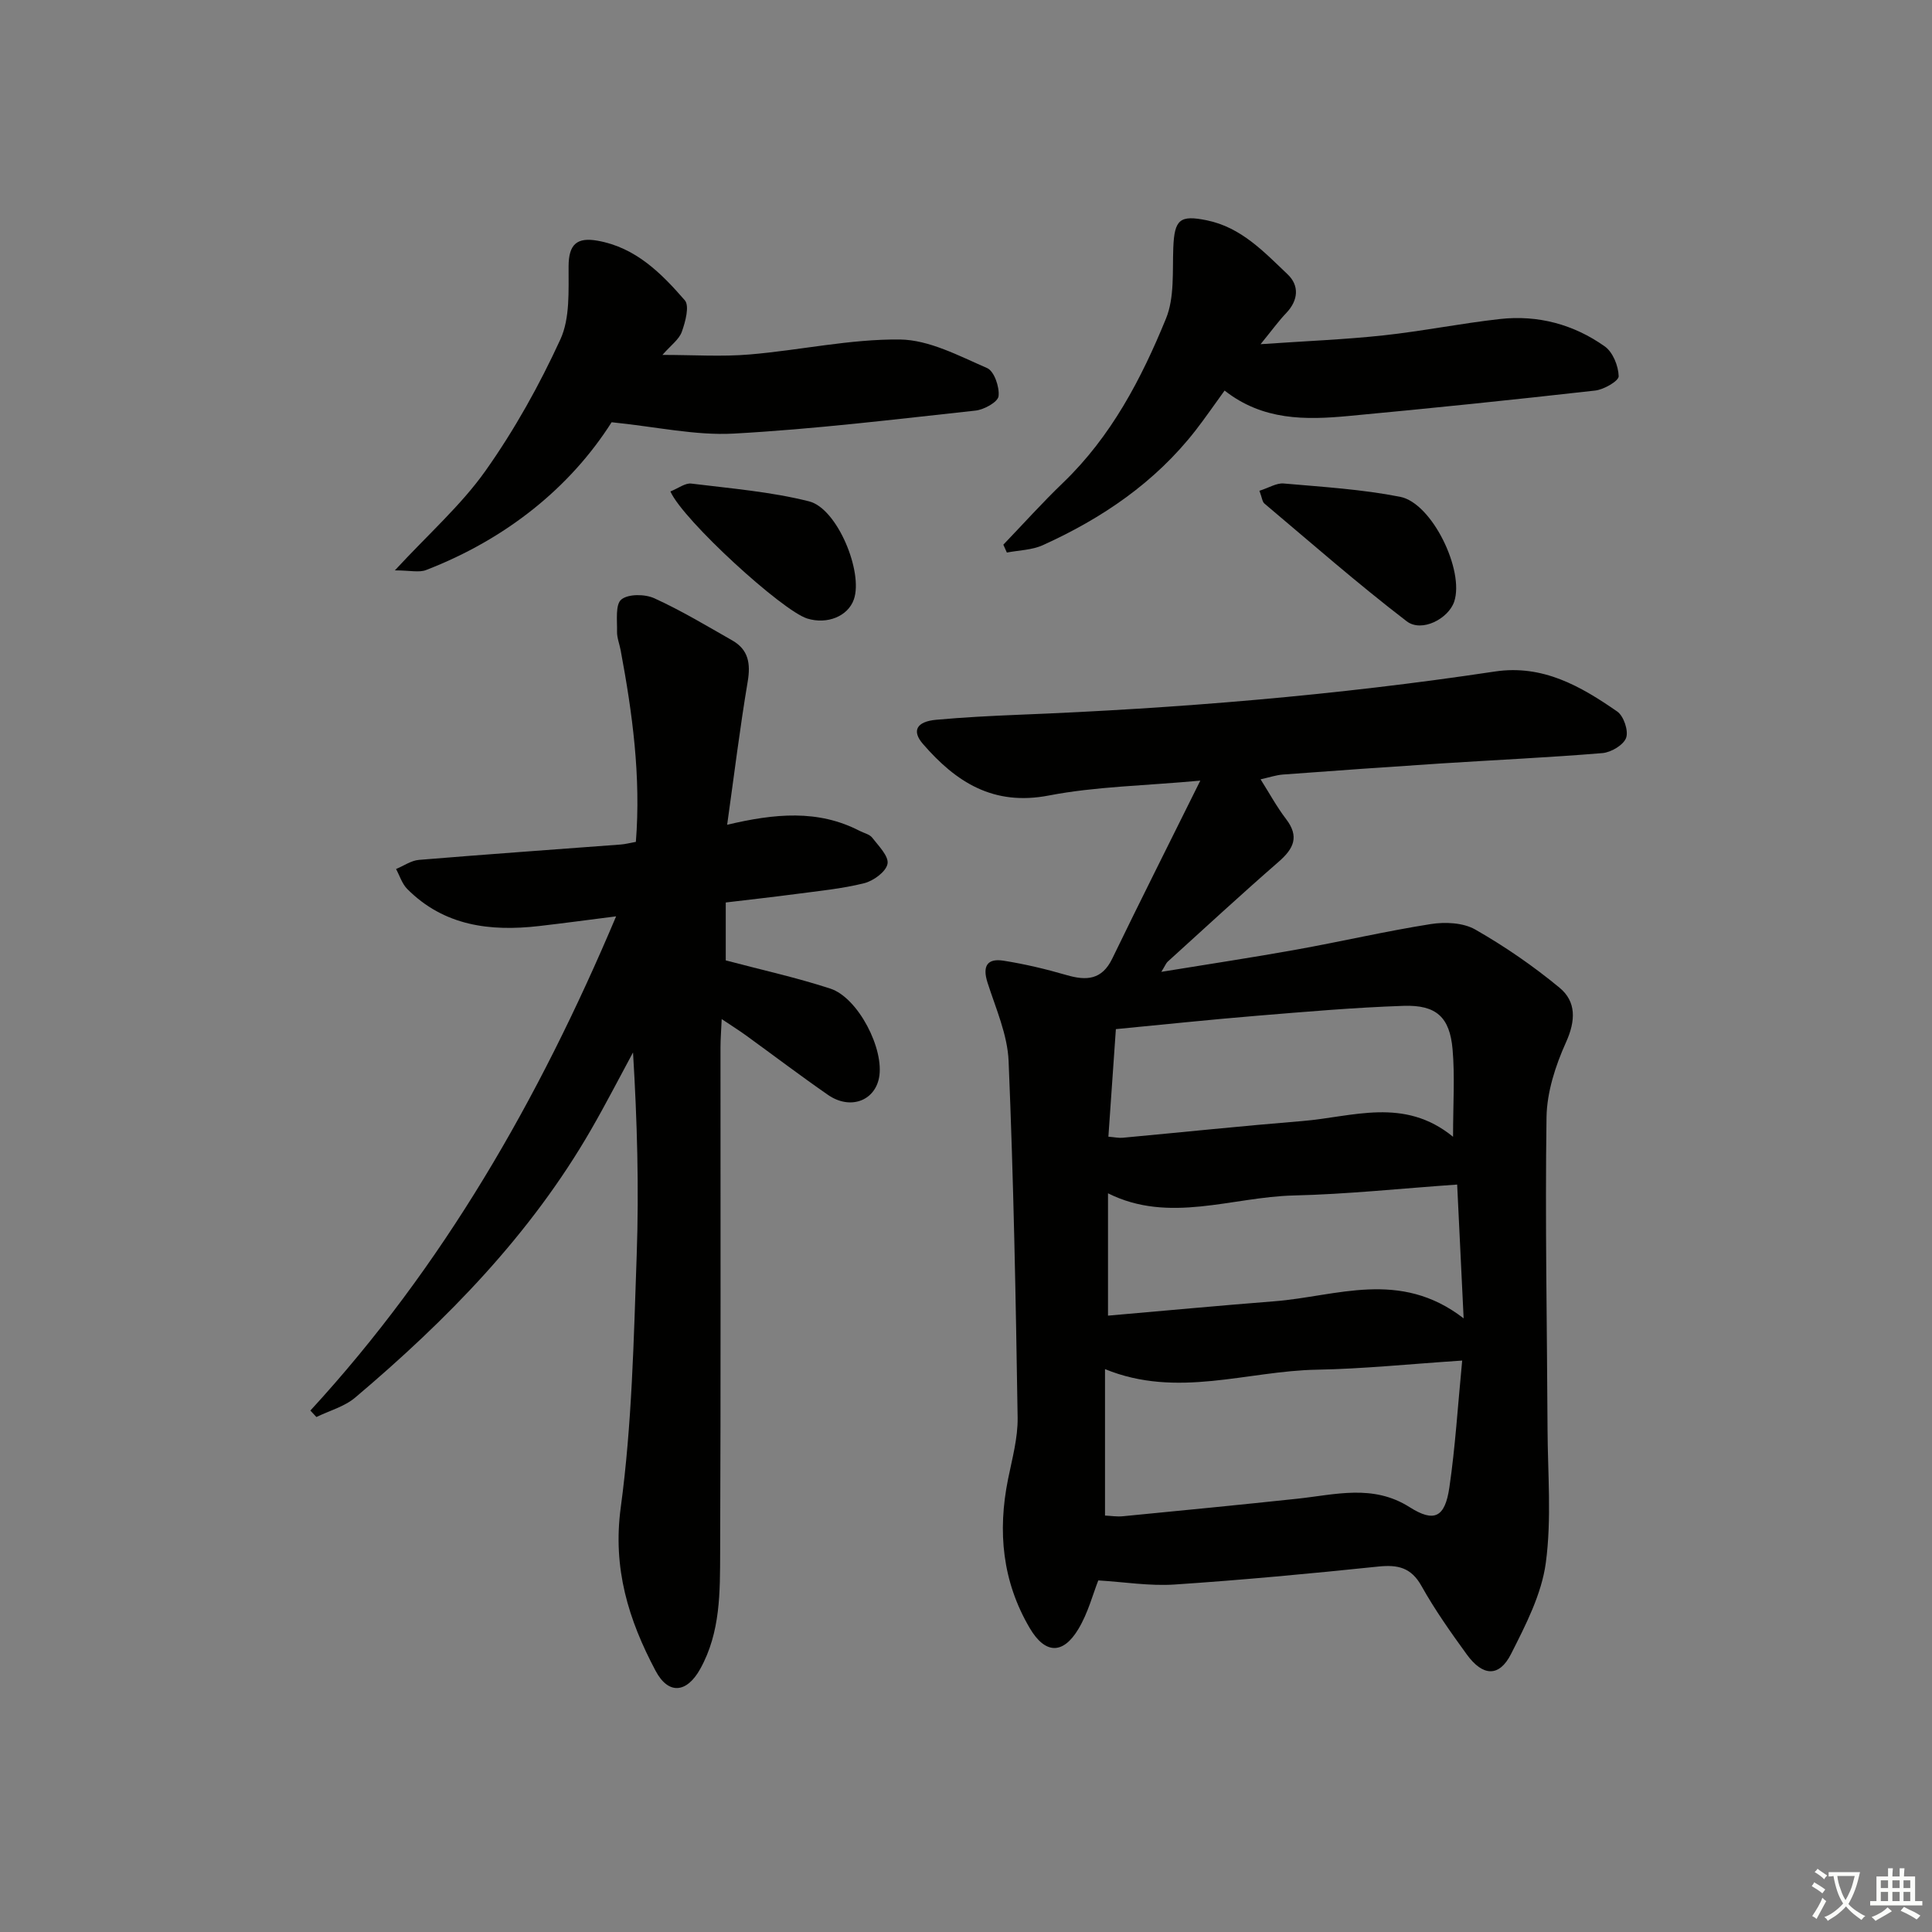 <svg enable-background="new 0 0 400 400" viewBox="0 0 400 400" xmlns="http://www.w3.org/2000/svg"><rect x="0" y="0" width="400" height="400" fill="#808080" stroke="none"/><path d="m377.9 391.2c-.2.3-.4.5-.6.8-.7-.6-1.4-1-2.2-1.5.2-.3.4-.5.5-.8.6.4 1.4.8 2.3 1.5zm-1.8 6.1c-.2-.2-.5-.4-.9-.6.4-.6.8-1.2 1.2-1.9s.7-1.3.9-1.9c.3.3.5.5.8.7-.7 1.3-1.4 2.6-2 3.7zm2.2-9c-.3.3-.5.5-.6.8-.6-.6-1.3-1.1-2-1.5.3-.3.5-.5.6-.7.6.5 1.3.9 2 1.4zm.3.2v-.9h2 4.5c-.3 1.3-.6 2.5-1 3.6s-.9 2.1-1.4 3c.4.5 1 1 1.6 1.4s1.2.8 1.9 1.1c-.3.2-.5.4-.8.8-.4-.3-1-.7-1.6-1.2s-1.2-1.1-1.6-1.6c-.5.6-1.1 1.1-1.7 1.6s-1.4.9-2.1 1.4c-.1-.3-.3-.5-.7-.8.6-.2 1.2-.5 1.9-1s1.4-1.1 2-1.8c-.5-.8-.9-1.6-1.2-2.5s-.6-2-.8-3.2c-.4.1-.7.1-1 .1zm2.5 2.7c.3 1 .7 1.7 1 2.2.3-.5.6-1.1 1-2s.6-1.9.9-3h-3.2-.4c.1.9.3 1.8.7 2.8z" fill="#fbfcfa"/><path d="m396.5 388.5v1.5 3.6h1.5v.9c-.4 0-1 0-1.7 0h-7.9c-.5 0-.9 0-1.2 0v-.9h1.3v-3.5c0-.7 0-1.2 0-1.6h2.4c0-.8 0-1.4 0-1.7h1c0 .3-.1.8-.1 1.7h1.5c0-.8 0-1.4 0-1.7h1c0 .3-.1.9-.1 1.7zm-8.2 9.2c-.2-.3-.5-.5-.8-.8.8-.3 1.4-.6 1.9-.9s1-.7 1.4-1.1c.3.3.6.5.9.8-1.6 1-2.8 1.6-3.4 2zm2.6-6.8v-1.6h-1.5v1.6zm0 2.7v-1.9h-1.5v1.9zm2.4-2.7v-1.6h-1.5v1.6zm0 2.7v-1.9h-1.5v1.9zm.2 2 .7-.8c.4.2.9.5 1.6.8s1.3.7 1.8 1c-.3.3-.5.6-.8.8-.4-.3-1.5-1-3.3-1.8zm2-4.7v-1.6h-1.4v1.6zm0 2.7v-1.9h-1.4v1.9z" fill="#fbfcfa"/><g fill="#010100"><path d="m240.44 201.21c9.83-1.61 18.91-2.97 27.94-4.6 9.3-1.67 18.51-3.82 27.84-5.29 2.98-.47 6.7-.3 9.2 1.12 6.13 3.5 12.03 7.56 17.47 12.06 3.47 2.87 3.36 6.81 1.34 11.28-2.18 4.83-3.96 10.31-4.04 15.53-.31 21.48.11 42.97.21 64.45.04 9.29.87 18.7-.36 27.83-.88 6.5-4.16 12.85-7.19 18.84-2.45 4.84-5.85 4.68-9.18.09-3.32-4.58-6.61-9.23-9.36-14.15-2.16-3.86-4.92-4.45-8.96-4.03-14.04 1.46-28.11 2.78-42.19 3.72-5.15.34-10.39-.53-15.77-.85-1.1 2.77-2.11 6.72-4.12 10.06-3.22 5.37-6.92 5.17-10.08-.2-5.67-9.64-6.67-19.97-4.49-30.8.85-4.23 2.05-8.52 1.99-12.77-.38-24.61-.84-49.23-1.87-73.82-.23-5.48-2.66-10.91-4.37-16.26-1.08-3.39-.07-5.05 3.31-4.52 4.39.69 8.76 1.73 13.03 2.97 4.15 1.21 7.35 1.03 9.5-3.42 5.76-11.9 11.71-23.7 18.22-36.83-11.64 1.07-21.66 1.21-31.36 3.08-11.49 2.22-19.23-2.77-26.08-10.69-2.34-2.7-1.31-4.62 2.77-4.99 5.63-.51 11.28-.8 16.92-1.03 33.07-1.31 66-4.03 98.73-8.96 9.91-1.49 17.78 3.04 25.35 8.29 1.33.93 2.36 3.98 1.83 5.44-.54 1.49-3.11 3.01-4.9 3.16-11.09.92-22.22 1.42-33.33 2.14-10.95.71-21.89 1.49-32.83 2.3-1.42.11-2.82.59-4.62.99 1.87 2.96 3.37 5.73 5.26 8.2 2.81 3.66 1.61 6.14-1.52 8.87-7.78 6.77-15.36 13.78-23 20.71-.32.31-.49.79-1.29 2.08zm62.29 80.48c-10.94.72-20.5 1.72-30.08 1.89-14.46.25-28.92 6.01-43.87-.12v30.32c1.16.05 2.46.27 3.73.14 12.04-1.17 24.09-2.35 36.12-3.63 7.84-.84 15.62-3.06 23.2 1.74 5.12 3.25 7.34 2.15 8.25-4.09 1.22-8.33 1.73-16.75 2.65-26.25zm.3-8.74c-.5-10.34-.92-18.89-1.34-27.7-11.64.81-22.73 2-33.84 2.26-12.83.31-25.75 5.9-38.45-.45v25.33c11.76-1.02 23.13-2.09 34.51-2.98 12.8-1 25.89-6.69 39.12 3.54zm-73.55-37.61c1.36.11 2.17.3 2.96.22 12.4-1.15 24.78-2.45 37.19-3.46 10.39-.84 21.06-5.06 31.21 3.26 0-6.88.39-12.53-.1-18.11-.58-6.66-3.37-9.23-10.15-9-10.12.34-20.23 1.22-30.33 2.05-9.73.8-19.45 1.83-29.23 2.77-.52 7.55-1.02 14.62-1.55 22.27z"/><path d="m64.26 292.04c27.45-29.85 47.25-64.31 63.3-102.32-5.91.75-10.93 1.43-15.97 2.01-10.13 1.16-19.66-.02-27.28-7.68-1.07-1.08-1.56-2.74-2.31-4.13 1.58-.65 3.12-1.76 4.74-1.89 13.91-1.15 27.84-2.13 41.76-3.18.97-.07 1.92-.33 3.15-.55 1.07-13.52-.71-26.62-3.15-39.67-.24-1.3-.78-2.6-.75-3.89.05-2.3-.38-5.58.89-6.62 1.45-1.18 4.89-1.14 6.84-.25 5.55 2.53 10.82 5.7 16.14 8.73 3.36 1.92 3.81 4.81 3.18 8.54-1.62 9.61-2.8 19.3-4.25 29.62 9.86-2.34 18.83-3.19 27.42 1.26.89.46 2.06.7 2.61 1.41 1.32 1.71 3.47 3.85 3.17 5.42-.31 1.63-2.91 3.53-4.83 4.01-4.65 1.16-9.48 1.61-14.25 2.25-4.75.63-9.51 1.15-14.41 1.74v11.99c7.39 1.96 14.64 3.55 21.65 5.84 5.77 1.88 11.25 12.58 10.08 18.49-.96 4.84-6.06 6.64-10.57 3.51-5.74-3.98-11.31-8.21-16.97-12.31-1.45-1.05-2.96-1.99-5.03-3.38-.1 2.38-.25 4.12-.25 5.86-.01 34.83.07 69.65-.07 104.48-.03 8.24.1 16.61-4.13 24.21-2.78 5-6.58 5.39-9.24.38-5.59-10.53-8.92-21.19-7.21-33.82 2.33-17.24 2.69-34.77 3.3-52.19.49-13.91.1-27.85-.76-42.01-2.87 5.3-5.63 10.68-8.64 15.9-12.55 21.8-29.85 39.46-48.88 55.55-2.22 1.88-5.33 2.71-8.03 4.03-.4-.45-.82-.89-1.25-1.34z"/><path d="m207.73 112.77c4.11-4.28 8.07-8.7 12.35-12.81 9.96-9.56 16.22-21.51 21.32-33.99 1.8-4.39 1.32-9.79 1.52-14.74.24-5.81 1.37-6.75 6.92-5.62 7.15 1.46 11.84 6.53 16.74 11.18 2.44 2.31 2.26 5.35-.27 8.01-1.56 1.63-2.89 3.48-5.32 6.46 9.37-.65 17.42-.96 25.4-1.82 8.08-.87 16.07-2.49 24.15-3.39 7.87-.88 15.28 1.11 21.71 5.67 1.68 1.19 2.82 4.04 2.88 6.17.03.98-3.06 2.77-4.87 2.97-17.01 1.92-34.04 3.68-51.09 5.27-8.86.83-17.71.96-25.63-5.27-2.15 2.96-4 5.66-6.01 8.25-8.39 10.77-19.34 18.2-31.62 23.76-2.25 1.02-4.96 1.05-7.45 1.53-.25-.54-.49-1.09-.73-1.63z"/><path d="m81.75 118.09c7.05-7.62 13.76-13.54 18.79-20.65 6-8.48 11.14-17.72 15.48-27.17 2.02-4.4 1.67-10.06 1.7-15.15.02-4.54 1.72-6.05 6.02-5.28 7.87 1.4 13.17 6.72 18.04 12.33 1.01 1.17.12 4.47-.62 6.53-.57 1.59-2.26 2.78-4.01 4.78 6.45 0 12.28.4 18.04-.09 10.4-.87 20.77-3.21 31.12-3.1 6.07.07 12.24 3.39 18.07 5.92 1.45.63 2.59 3.93 2.36 5.82-.15 1.21-3 2.79-4.78 2.98-16.66 1.81-33.33 3.84-50.05 4.76-7.93.43-15.99-1.41-25.28-2.35-8.58 13.51-21.82 24.18-38.39 30.59-1.47.58-3.38.08-6.49.08z"/><path d="m260.75 101.61c1.99-.63 3.55-1.64 5.02-1.51 8.06.71 16.2 1.2 24.12 2.76 6.62 1.3 13.33 15.28 11.19 21.69-1.18 3.54-6.73 6.47-9.85 4.07-10.11-7.75-19.7-16.16-29.45-24.37-.44-.37-.49-1.21-1.03-2.64z"/><path d="m138.8 101.75c1.67-.67 3.08-1.79 4.33-1.63 8.16 1.01 16.45 1.68 24.38 3.68 5.88 1.48 11.25 14.7 9.27 20.31-1.22 3.48-5.51 5.23-9.65 3.95-5.16-1.6-25.68-20.33-28.33-26.31z"/></g></svg>